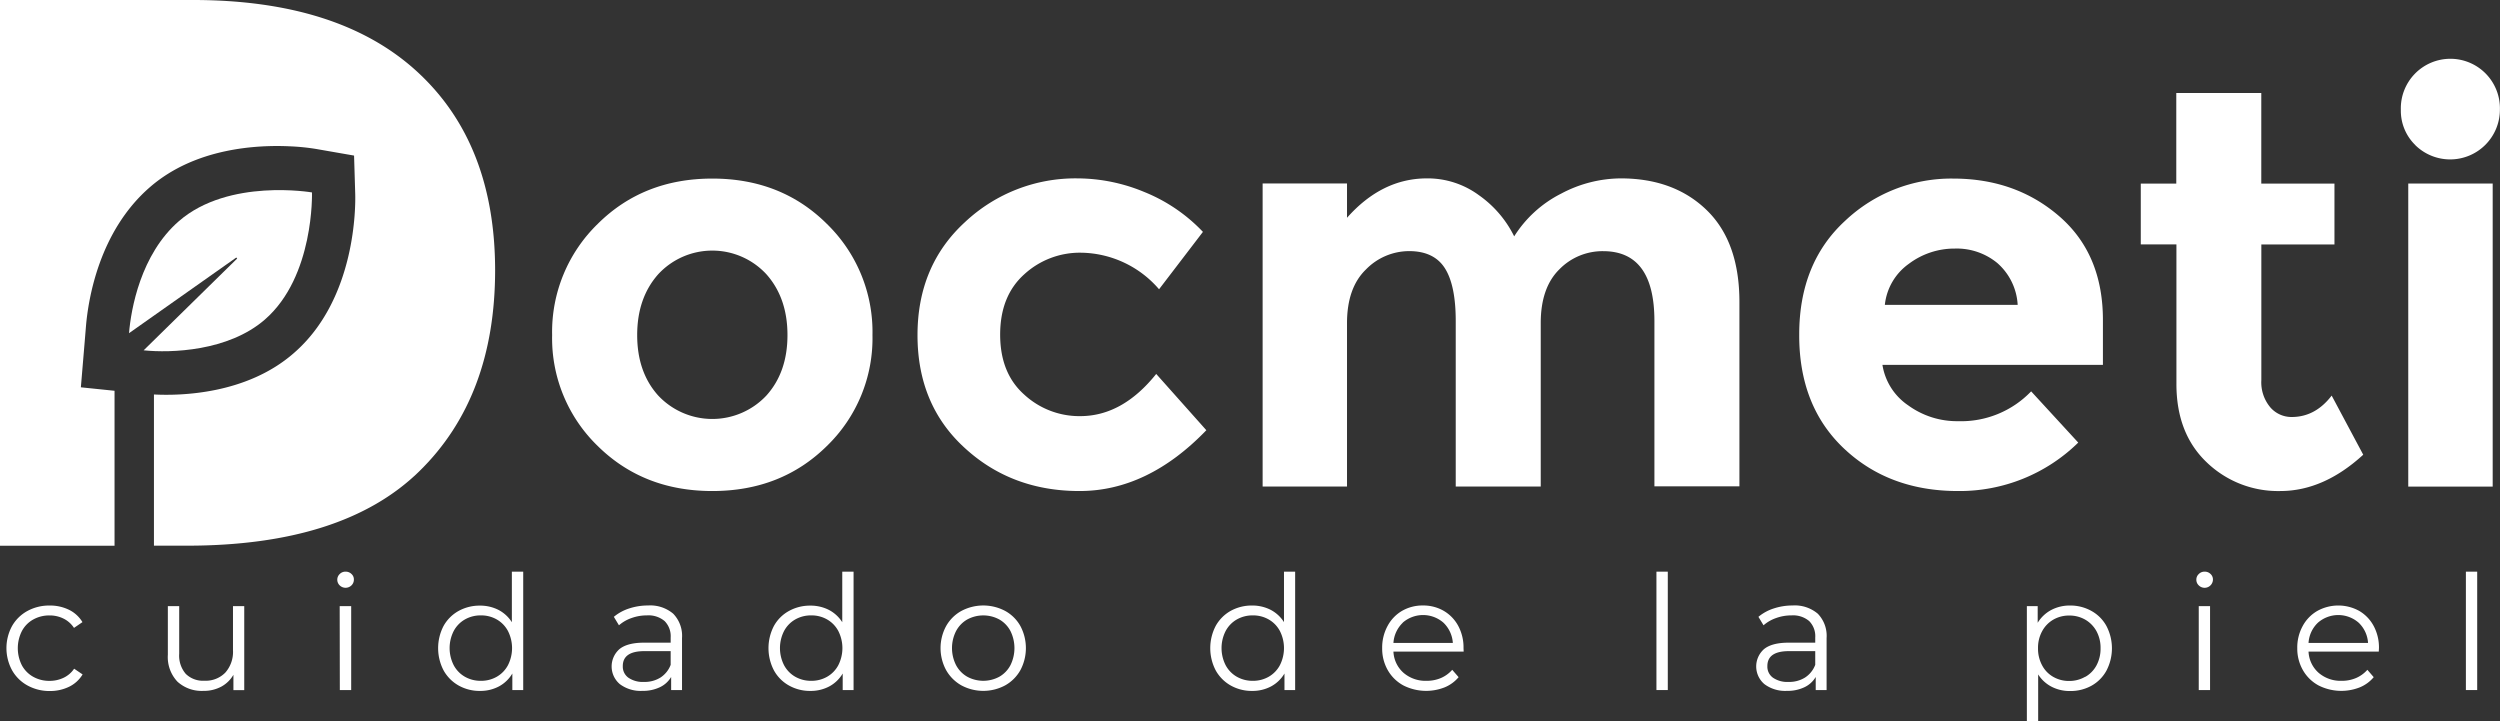 <svg xmlns="http://www.w3.org/2000/svg" viewBox="0 0 519.67 149.88"><rect x="0" y="0" width="519.67" height="149.88" fill="#333333" stroke="none"/><defs><style>.cls-1{fill:#fff;}</style></defs><title>docmeti-logo</title><g id="Layer_2" data-name="Layer 2"><g id="Layer_1-2" data-name="Layer 1"><path class="cls-1" d="M181.36,69.65a31.16,31.16,0,0,1-9.48,23.06q-9.48,9.36-23.81,9.36t-23.82-9.36a31.16,31.16,0,0,1-9.48-23.06,31.31,31.31,0,0,1,9.48-23.11q9.48-9.42,23.82-9.42t23.81,9.42A31.31,31.31,0,0,1,181.36,69.65Zm-48.91,0q0,7.72,4.38,12.58a15.42,15.42,0,0,0,22.47,0q4.39-4.86,4.39-12.58T159.3,57a15.31,15.31,0,0,0-22.47,0Q132.45,61.93,132.45,69.65Z"/><path class="cls-1" d="M224.54,86.5q8.78,0,15.8-8.77l10.42,11.7q-12.18,12.63-26.34,12.64t-23.93-9q-9.77-8.94-9.77-23.4t9.89-23.52a33.52,33.52,0,0,1,23.46-9.07,36.39,36.39,0,0,1,13.75,2.81,34.62,34.62,0,0,1,12.23,8.31l-9.12,11.93a21.72,21.72,0,0,0-16.16-7.6,17.08,17.08,0,0,0-11.87,4.5q-5,4.5-5,12.52t5,12.47A16.9,16.9,0,0,0,224.54,86.5Z"/><path class="cls-1" d="M320.27,67.19v33.94H302.6V66.72c0-5-.77-8.65-2.28-11s-4-3.52-7.38-3.52a12.56,12.56,0,0,0-9,3.81Q280,59.82,280,67.19v33.94H262.46v-63H280v7.14q7.26-8.19,16.62-8.19a18,18,0,0,1,10.82,3.51,22.75,22.75,0,0,1,7.31,8.54,24.68,24.68,0,0,1,9.78-8.89,26.71,26.71,0,0,1,12.35-3.16q11.1,0,17.9,6.61t6.79,19.13v38.27H343.9V66.72q0-14.51-10.65-14.51A12.54,12.54,0,0,0,324.13,56Q320.26,59.82,320.27,67.19Z"/><path class="cls-1" d="M432,92a35.21,35.21,0,0,1-25,10.07q-14.34,0-23.7-8.84T374,69.53q0-14.85,9.54-23.63A32.1,32.1,0,0,1,406,37.12q13,0,22.06,7.84t9.07,21.53v9.36H391.3a12.51,12.51,0,0,0,5.38,8.43A17.26,17.26,0,0,0,407,87.55a20.18,20.18,0,0,0,15.21-6.2ZM415.17,54.67a13.27,13.27,0,0,0-8.83-3,15.77,15.77,0,0,0-9.54,3.16,12,12,0,0,0-5,8.54h27.61A12.46,12.46,0,0,0,415.17,54.67Z"/><path class="cls-1" d="M470.06,50.81V79a8.11,8.11,0,0,0,1.87,5.68,5.82,5.82,0,0,0,4.45,2q4.9,0,8.3-4.45l6.56,12.29Q483,102.07,474,102.07a21.37,21.37,0,0,1-15.33-6q-6.27-6-6.26-16.27v-29H445V38.17h7.38V19.33h17.67V38.17h15.21V50.81Z"/><path class="cls-1" d="M502.06,30.15a9.93,9.93,0,0,1-3-7.31,10.3,10.3,0,1,1,20.59,0,10.34,10.34,0,0,1-17.61,7.31Zm16.09,71H500.6v-63h17.55Z"/><path class="cls-1" d="M86.66,14.85Q70.43,0,40.09,0H0V113.44H23.81V81.23l-7-.72.79-9.42.27-3.28c.48-5.64,2.72-19.75,13.31-28.92,9.42-8.17,22.33-8.81,29.19-8.47a45,45,0,0,1,5.37.55l7.86,1.37.24,8c.06,2.2.27,21.79-12.79,33.08C51.22,82,37.49,82.28,32,82v31.43h6.82q32.46,0,48.28-15.41t15.82-41.88Q102.89,29.71,86.66,14.85Z"/><path class="cls-1" d="M64.85,40s-17.29-3-27.63,5.94c-8,6.92-10,18.39-10.4,23.32l22.3-15.73.18.21L29.86,72.82c5.65.59,17.59.2,25.17-6.37C65.38,57.5,64.85,40,64.85,40Z"/><path class="cls-1" d="M5.7,142.48a8.19,8.19,0,0,1-3.2-3.17,9.64,9.64,0,0,1,0-9.17A8.21,8.21,0,0,1,5.7,127a9.45,9.45,0,0,1,4.63-1.13,9,9,0,0,1,4,.88,6.71,6.71,0,0,1,2.81,2.57l-1.76,1.2a5.5,5.5,0,0,0-2.19-1.94,6.41,6.41,0,0,0-2.89-.65,6.78,6.78,0,0,0-3.4.85,5.91,5.91,0,0,0-2.35,2.4,7.88,7.88,0,0,0,0,7.12,6,6,0,0,0,2.35,2.38,6.78,6.78,0,0,0,3.4.85,6.67,6.67,0,0,0,2.89-.63A5.45,5.45,0,0,0,15.41,139l1.76,1.19a6.67,6.67,0,0,1-2.82,2.57,9,9,0,0,1-4,.88A9.45,9.45,0,0,1,5.7,142.48Z"/><path class="cls-1" d="M50.77,126v17.45H48.52v-3.18A6.47,6.47,0,0,1,46,142.73a7.62,7.62,0,0,1-3.71.88,7.46,7.46,0,0,1-5.4-1.91,7.44,7.44,0,0,1-2-5.59V126h2.36v9.89a5.81,5.81,0,0,0,1.36,4.18,5.1,5.1,0,0,0,3.88,1.43,5.69,5.69,0,0,0,4.34-1.68,6.49,6.49,0,0,0,1.6-4.66V126Z"/><path class="cls-1" d="M70.61,121.68a1.63,1.63,0,0,1-.5-1.19,1.6,1.6,0,0,1,.5-1.16,1.64,1.64,0,0,1,1.23-.5,1.69,1.69,0,0,1,1.22.48,1.5,1.5,0,0,1,.5,1.14,1.64,1.64,0,0,1-.5,1.23,1.75,1.75,0,0,1-2.45,0Zm0,4.31H73v17.45H70.64Z"/><path class="cls-1" d="M108.76,118.83v24.61H106.5V140a7.16,7.16,0,0,1-2.8,2.69,8.21,8.21,0,0,1-3.93.93,8.9,8.9,0,0,1-4.45-1.13,8.14,8.14,0,0,1-3.12-3.15,10,10,0,0,1,0-9.22A8.05,8.05,0,0,1,95.32,127a9,9,0,0,1,4.45-1.11,8.34,8.34,0,0,1,3.83.88,7.26,7.26,0,0,1,2.8,2.57V118.83Zm-5.49,21.84a6,6,0,0,0,2.32-2.4,7.84,7.84,0,0,0,0-7.1,6,6,0,0,0-2.32-2.4,6.49,6.49,0,0,0-3.3-.85,6.56,6.56,0,0,0-3.34.85,6,6,0,0,0-2.32,2.4,7.84,7.84,0,0,0,0,7.1,6,6,0,0,0,2.32,2.4,6.56,6.56,0,0,0,3.34.85A6.49,6.49,0,0,0,103.27,140.67Z"/><path class="cls-1" d="M139.94,127.57a6.6,6.6,0,0,1,1.83,5.06v10.81h-2.26v-2.72a5.39,5.39,0,0,1-2.34,2.13,8.16,8.16,0,0,1-3.66.76,7.18,7.18,0,0,1-4.65-1.39,4.81,4.81,0,0,1-.12-7.27c1.08-.9,2.79-1.36,5.13-1.36h5.54v-1.06a4.46,4.46,0,0,0-1.26-3.43,5.18,5.18,0,0,0-3.68-1.18,9.26,9.26,0,0,0-3.19.55,7.86,7.86,0,0,0-2.62,1.51l-1.06-1.76a9.47,9.47,0,0,1,3.18-1.74,12.42,12.42,0,0,1,3.92-.62A7.38,7.38,0,0,1,139.94,127.57Zm-2.65,13.27a5.44,5.44,0,0,0,2.12-2.64v-2.85h-5.47q-4.49,0-4.48,3.12a2.82,2.82,0,0,0,1.16,2.4,5.26,5.26,0,0,0,3.25.88A6.19,6.19,0,0,0,137.29,140.84Z"/><path class="cls-1" d="M177.43,118.83v24.61h-2.26V140a7.16,7.16,0,0,1-2.8,2.69,8.21,8.21,0,0,1-3.93.93,8.9,8.9,0,0,1-4.45-1.13,8,8,0,0,1-3.12-3.15,10,10,0,0,1,0-9.22A7.92,7.92,0,0,1,164,127a9,9,0,0,1,4.45-1.11,8.34,8.34,0,0,1,3.83.88,7.26,7.26,0,0,1,2.8,2.57V118.83Zm-5.49,21.84a6,6,0,0,0,2.32-2.4,7.84,7.84,0,0,0,0-7.1,6,6,0,0,0-2.32-2.4,6.49,6.49,0,0,0-3.3-.85,6.56,6.56,0,0,0-3.34.85,6,6,0,0,0-2.32,2.4,7.84,7.84,0,0,0,0,7.1,6,6,0,0,0,2.32,2.4,6.56,6.56,0,0,0,3.34.85A6.49,6.49,0,0,0,171.94,140.67Z"/><path class="cls-1" d="M199.85,142.47a8.35,8.35,0,0,1-3.18-3.17,9.62,9.62,0,0,1,0-9.16,8.16,8.16,0,0,1,3.18-3.15,9.71,9.71,0,0,1,9.09,0,8.07,8.07,0,0,1,3.17,3.15,9.77,9.77,0,0,1,0,9.16,8.25,8.25,0,0,1-3.17,3.17,9.63,9.63,0,0,1-9.09,0Zm7.88-1.8a5.94,5.94,0,0,0,2.31-2.4,8,8,0,0,0,0-7.1,5.94,5.94,0,0,0-2.31-2.4,7,7,0,0,0-6.67,0,6,6,0,0,0-2.32,2.4,7.84,7.84,0,0,0,0,7.1,6,6,0,0,0,2.32,2.4,7,7,0,0,0,6.67,0Z"/><path class="cls-1" d="M269.22,118.83v24.61H267V140a7.16,7.16,0,0,1-2.8,2.69,8.21,8.21,0,0,1-3.93.93,8.9,8.9,0,0,1-4.45-1.13,8.14,8.14,0,0,1-3.12-3.15,10,10,0,0,1,0-9.22,8.05,8.05,0,0,1,3.12-3.14,9,9,0,0,1,4.45-1.11,8.34,8.34,0,0,1,3.83.88,7.26,7.26,0,0,1,2.8,2.57V118.83Zm-5.49,21.84a6,6,0,0,0,2.32-2.4,7.84,7.84,0,0,0,0-7.1,6,6,0,0,0-2.32-2.4,6.49,6.49,0,0,0-3.3-.85,6.56,6.56,0,0,0-3.34.85,6,6,0,0,0-2.32,2.4,7.84,7.84,0,0,0,0,7.1,6,6,0,0,0,2.32,2.4,6.56,6.56,0,0,0,3.34.85A6.49,6.49,0,0,0,263.73,140.67Z"/><path class="cls-1" d="M304.25,135.45h-14.6a6.25,6.25,0,0,0,2.09,4.4,7,7,0,0,0,4.78,1.67,7.52,7.52,0,0,0,3-.58,6.59,6.59,0,0,0,2.35-1.71l1.33,1.53a7.49,7.49,0,0,1-2.91,2.12,10.47,10.47,0,0,1-8.59-.41,8.27,8.27,0,0,1-3.23-3.17,9,9,0,0,1-1.16-4.58,9.38,9.38,0,0,1,1.11-4.58,8,8,0,0,1,3-3.15,8.53,8.53,0,0,1,4.36-1.13,8.45,8.45,0,0,1,4.35,1.13,8,8,0,0,1,3,3.13,9.45,9.45,0,0,1,1.09,4.6Zm-12.66-6a6.37,6.37,0,0,0-1.94,4.2H302a6.42,6.42,0,0,0-1.94-4.2,6.44,6.44,0,0,0-8.5,0Z"/><path class="cls-1" d="M344.32,118.83h2.36v24.61h-2.36Z"/><path class="cls-1" d="M377.86,127.57a6.6,6.6,0,0,1,1.83,5.06v10.81h-2.26v-2.72a5.39,5.39,0,0,1-2.34,2.13,8.16,8.16,0,0,1-3.66.76,7.18,7.18,0,0,1-4.65-1.39,4.81,4.81,0,0,1-.12-7.27c1.08-.9,2.79-1.36,5.13-1.36h5.54v-1.06a4.46,4.46,0,0,0-1.26-3.43,5.18,5.18,0,0,0-3.68-1.18,9.26,9.26,0,0,0-3.19.55,7.86,7.86,0,0,0-2.62,1.51l-1.06-1.76a9.47,9.47,0,0,1,3.18-1.74,12.42,12.42,0,0,1,3.92-.62A7.38,7.38,0,0,1,377.86,127.57Zm-2.65,13.27a5.44,5.44,0,0,0,2.12-2.64v-2.85h-5.47q-4.49,0-4.48,3.12a2.82,2.82,0,0,0,1.16,2.4,5.26,5.26,0,0,0,3.25.88A6.19,6.19,0,0,0,375.21,140.84Z"/><path class="cls-1" d="M434.75,127a7.92,7.92,0,0,1,3.12,3.14,10,10,0,0,1,0,9.25,7.94,7.94,0,0,1-3.1,3.14,8.94,8.94,0,0,1-4.46,1.11,8.19,8.19,0,0,1-3.83-.88,7.21,7.21,0,0,1-2.81-2.57v9.72h-2.35V126h2.25v3.46a7.32,7.32,0,0,1,2.81-2.66,8.21,8.21,0,0,1,3.93-.93A8.92,8.92,0,0,1,434.75,127Zm-1.29,13.7a6,6,0,0,0,2.34-2.4,7.36,7.36,0,0,0,.84-3.55,7.23,7.23,0,0,0-.84-3.53,6.23,6.23,0,0,0-2.34-2.41,6.57,6.57,0,0,0-3.32-.86,6.5,6.5,0,0,0-3.33.86,6.11,6.11,0,0,0-2.32,2.41,7.12,7.12,0,0,0-.85,3.53,7.25,7.25,0,0,0,.85,3.55,5.9,5.9,0,0,0,2.32,2.4,6.5,6.5,0,0,0,3.33.85A6.56,6.56,0,0,0,433.46,140.67Z"/><path class="cls-1" d="M457.05,121.68a1.59,1.59,0,0,1-.5-1.19,1.56,1.56,0,0,1,.5-1.16,1.63,1.63,0,0,1,1.22-.5,1.7,1.7,0,0,1,1.23.48,1.54,1.54,0,0,1,.5,1.14,1.73,1.73,0,0,1-2.95,1.23Zm0,4.31h2.35v17.45h-2.35Z"/><path class="cls-1" d="M494.47,135.45h-14.6a6.25,6.25,0,0,0,2.09,4.4,7,7,0,0,0,4.78,1.67,7.44,7.44,0,0,0,3-.58,6.63,6.63,0,0,0,2.36-1.71l1.32,1.53a7.46,7.46,0,0,1-2.9,2.12,10.47,10.47,0,0,1-8.59-.41,8.27,8.27,0,0,1-3.23-3.17,9,9,0,0,1-1.17-4.58,9.28,9.28,0,0,1,1.12-4.58,8,8,0,0,1,3.05-3.15,9,9,0,0,1,8.71,0,8,8,0,0,1,3,3.13,9.45,9.45,0,0,1,1.1,4.6Zm-12.66-6a6.33,6.33,0,0,0-1.94,4.2h12.37a6.33,6.33,0,0,0-1.94-4.2,6.43,6.43,0,0,0-8.49,0Z"/><path class="cls-1" d="M512.58,118.83h2.35v24.61h-2.35Z"/></g></g></svg>